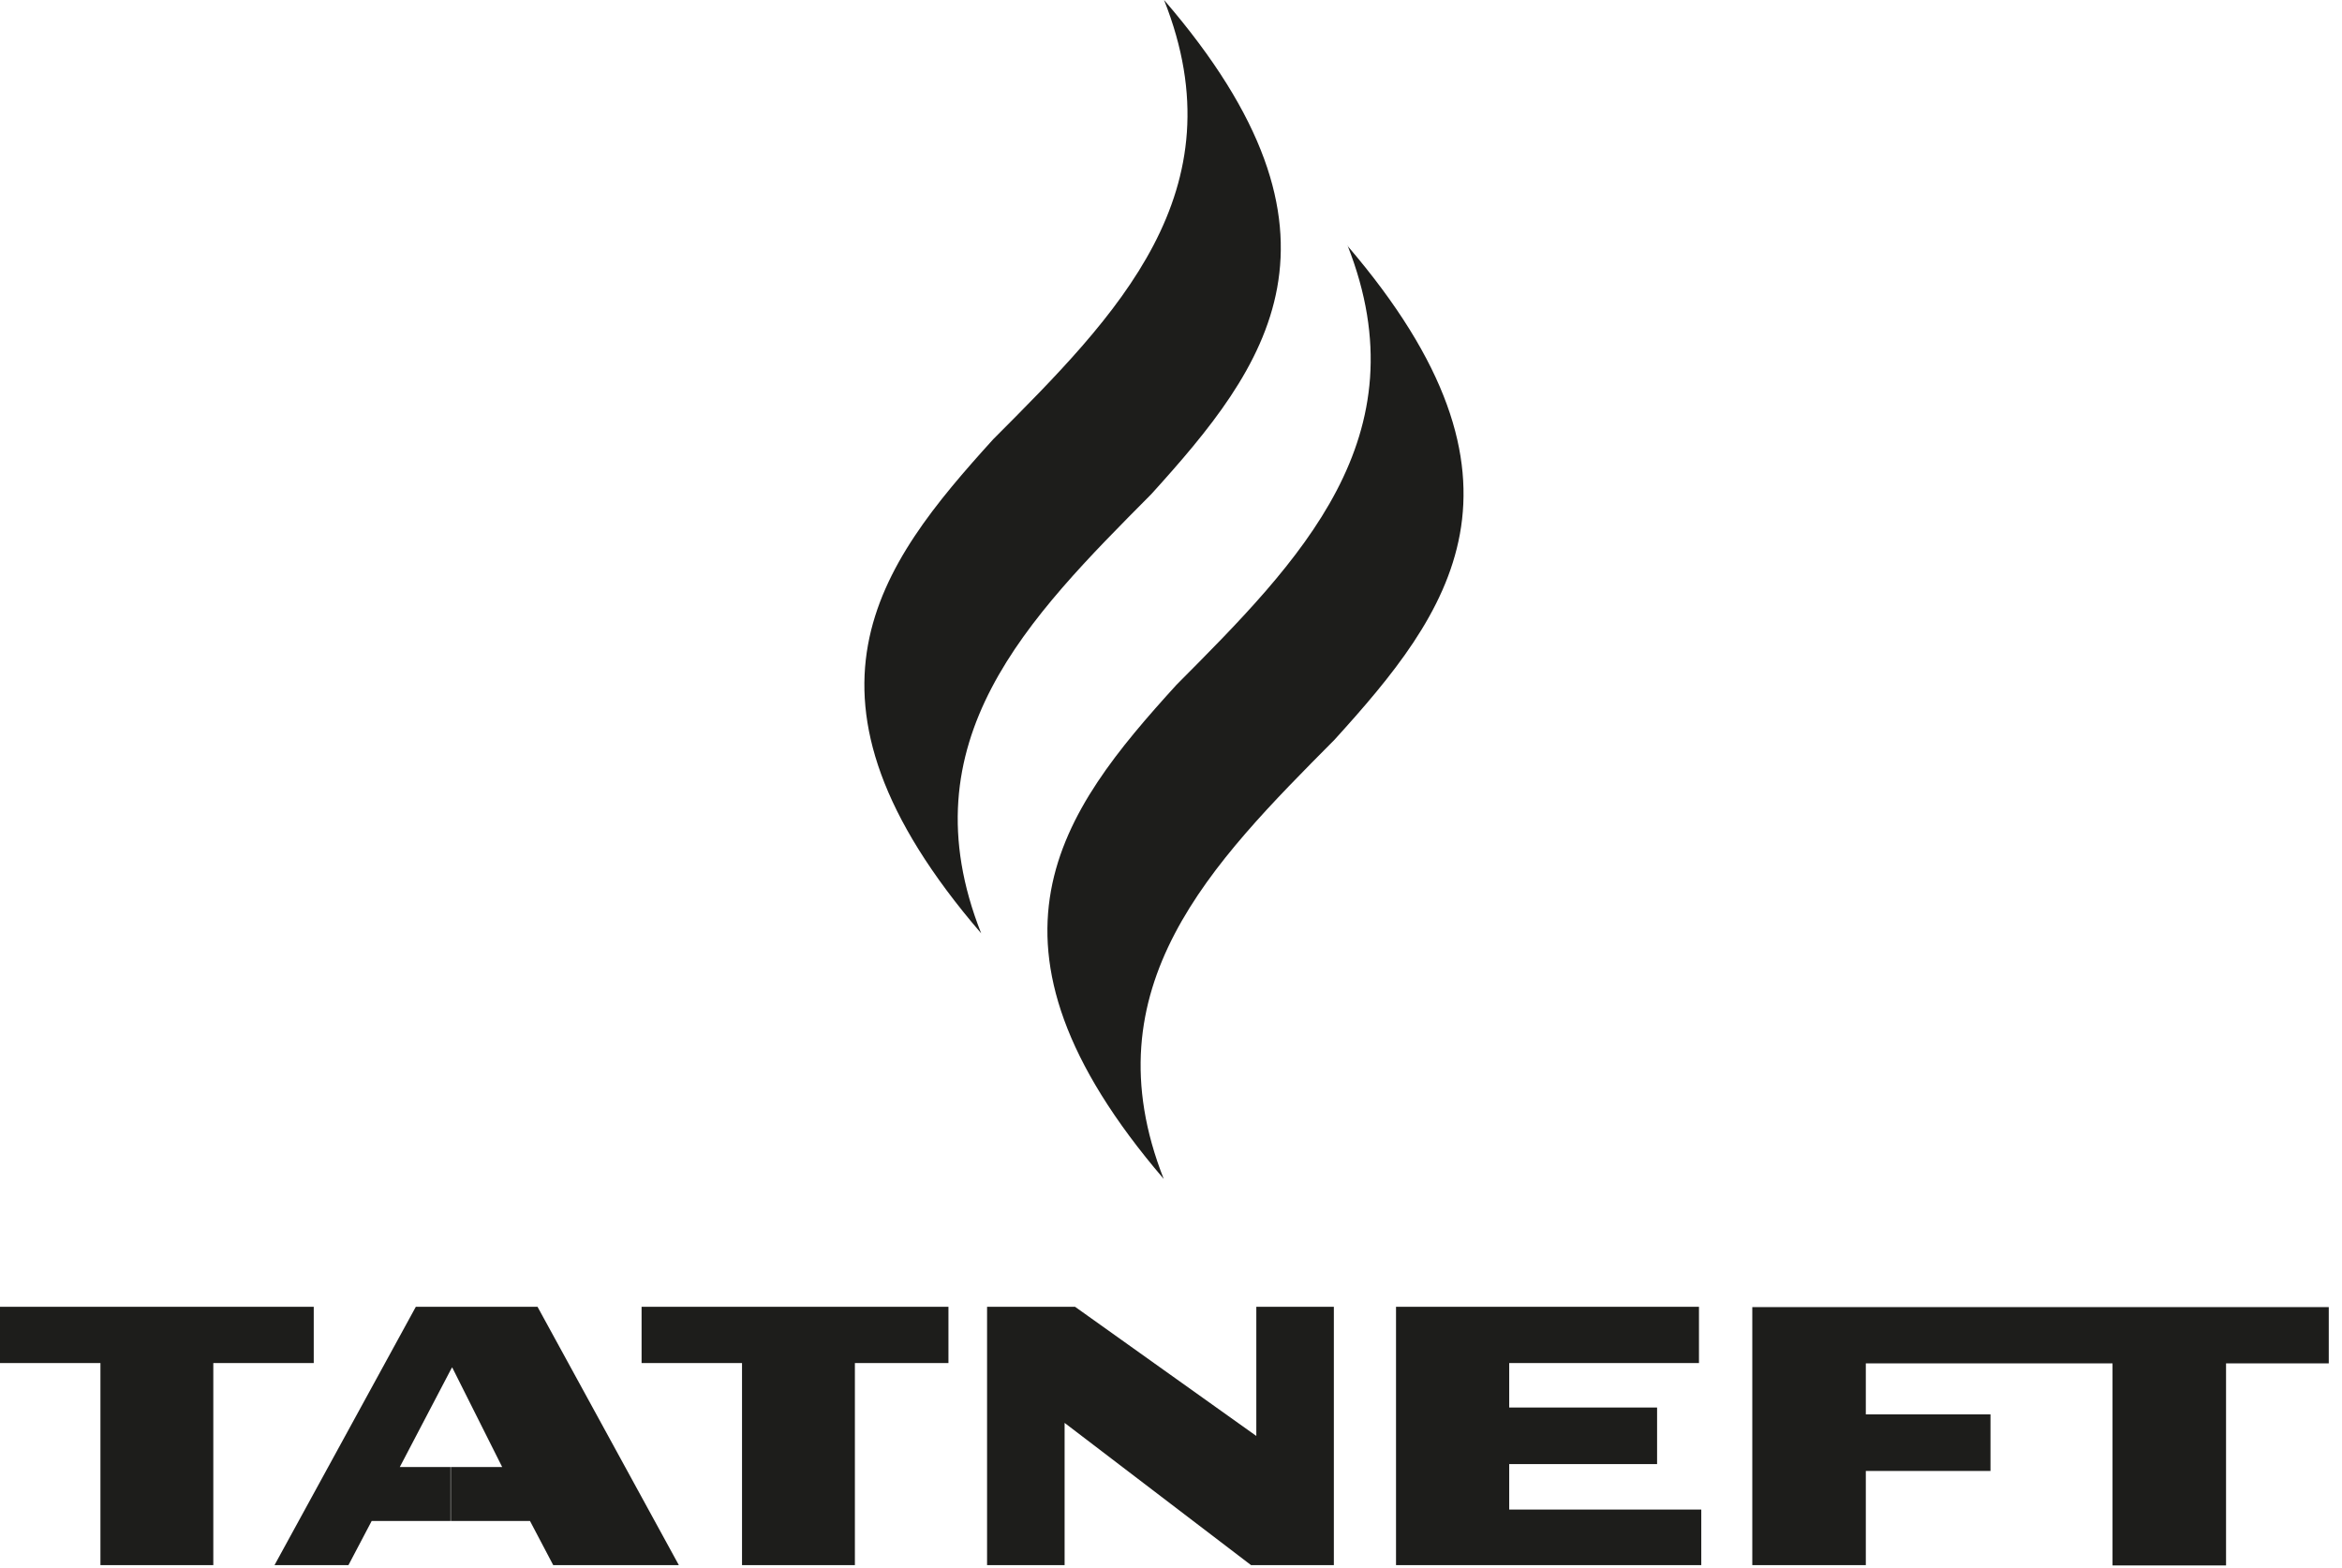 <svg width="112" height="75" viewBox="0 0 112 75" fill="none" xmlns="http://www.w3.org/2000/svg">
<path fill-rule="evenodd" clip-rule="evenodd" d="M64.445 11.746C68.06 20.928 62.145 26.84 56.263 32.753C50.755 38.806 45.968 45.078 55.652 56.386C52.038 47.205 57.952 41.293 63.82 35.38C69.296 29.343 74.13 23.055 64.43 11.746H64.445ZM55.668 0C59.314 9.181 53.399 15.094 47.501 21.006C42.025 27.044 37.19 33.331 46.922 44.64C43.276 35.427 49.191 29.546 55.058 23.634C60.565 17.549 65.4 11.277 55.668 0Z" fill="#1D1D1B"/>
<path fill-rule="evenodd" clip-rule="evenodd" d="M45.357 62.502H30.682V65.192H35.485V74.859H40.883V65.192H45.357V62.502ZM60.08 62.502V68.68L51.412 62.502H47.204V74.859H50.912V68.055L59.83 74.859H63.788V62.502H60.08ZM72.174 72.184V70.025H79.246V67.319H72.174V65.192H81.249V62.502H66.761V74.859H81.359V72.2H72.174V72.184ZM83.799 62.502V74.859H89.228V70.354H95.19V67.648H89.228V65.208H101.026V74.874H106.455V65.208H111.367V62.518H83.799V62.502ZM25.722 62.502H21.56V65.505L21.623 65.396L24.016 70.166H21.544V72.747H25.346L26.457 74.859H32.465L25.706 62.502H25.722ZM21.56 62.502H19.886L13.127 74.859H16.663L17.774 72.747H21.56V70.166H19.119L21.56 65.505V62.502ZM15.004 62.502H0V65.192H4.803V74.859H10.201V65.192H15.004V62.502Z" fill="#1D1D1B"/>
</svg>
